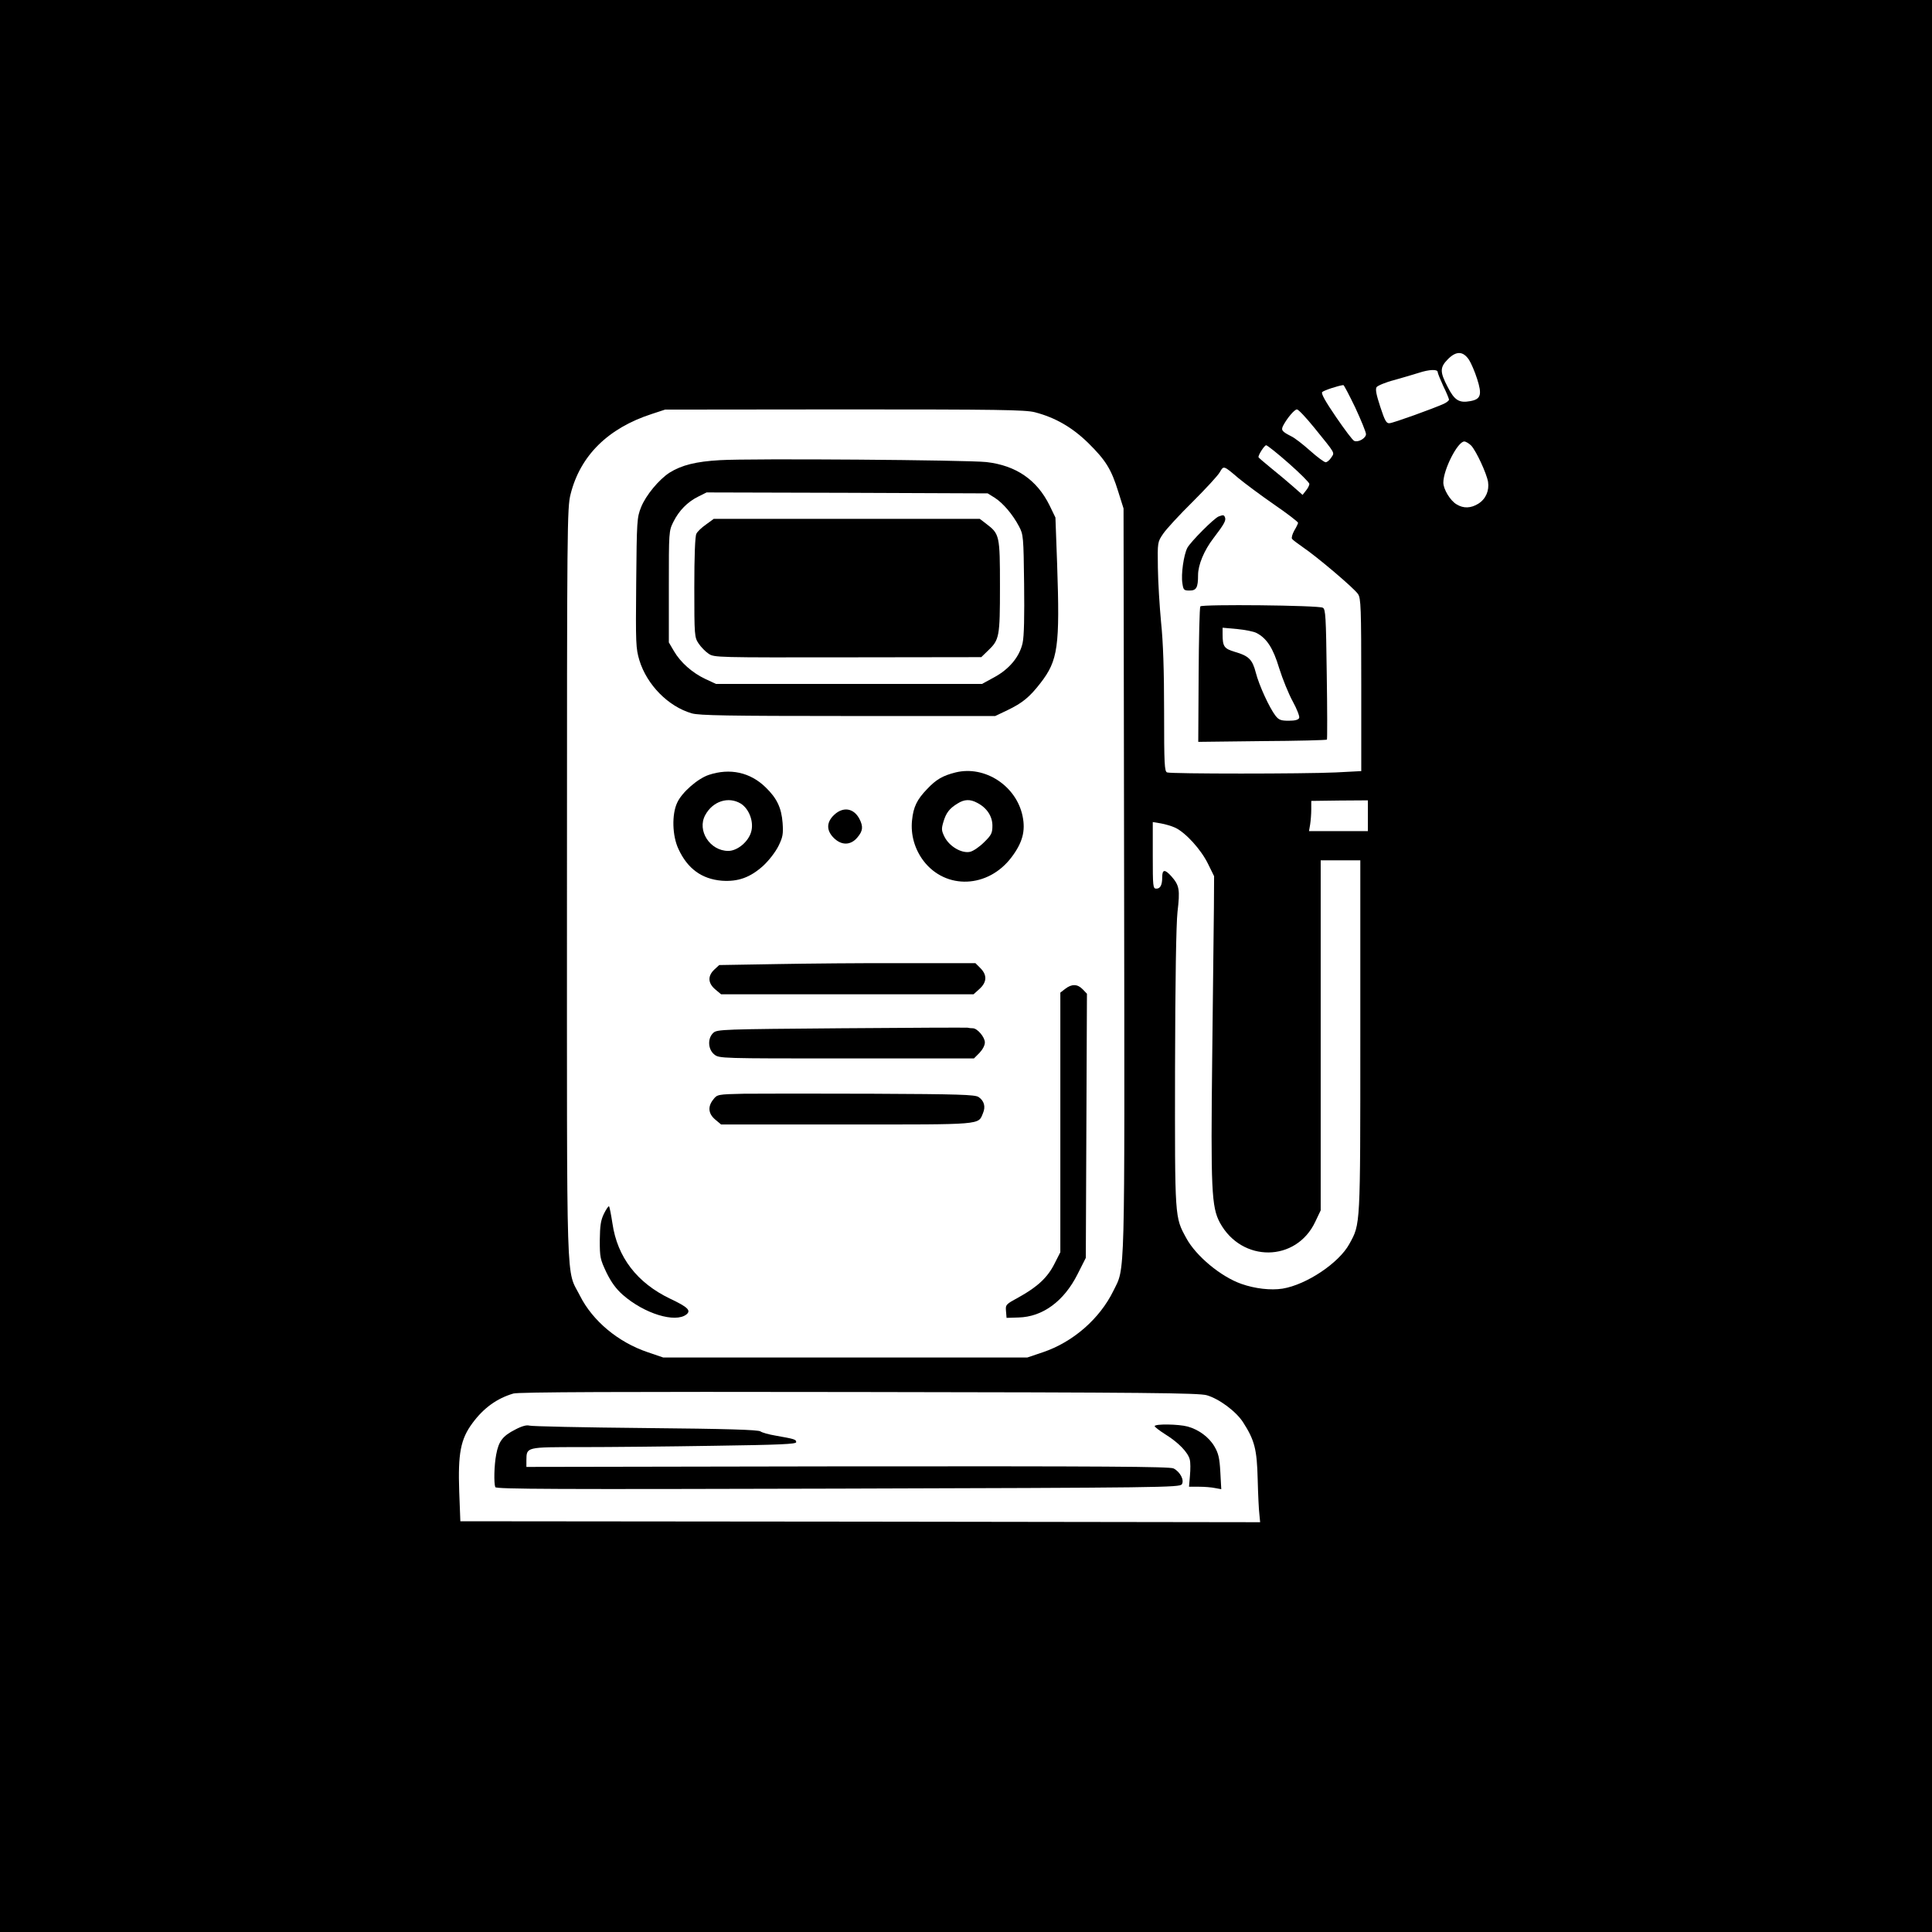 <?xml version="1.0" standalone="no"?>
<!DOCTYPE svg PUBLIC "-//W3C//DTD SVG 20010904//EN"
 "http://www.w3.org/TR/2001/REC-SVG-20010904/DTD/svg10.dtd">
<svg version="1.0" xmlns="http://www.w3.org/2000/svg"
 width="1024pt" height="1024pt" viewBox="0 0 1024 1024"
 preserveAspectRatio="xMidYMid meet">

<g transform="translate(0,1024) scale(0.1,-0.1)"
fill="#000000" stroke="none">
<path d="M0 5120 l0 -5120 5120 0 5120 0 0 5120 0 5120 -5120 0 -5120 0 0
-5120z m7786 3213 c11 -17 31 -63 43 -101 27 -84 20 -108 -36 -118 -59 -11
-84 4 -120 75 -42 80 -42 104 2 148 44 44 80 42 111 -4z m-166 -65 c0 -6 14
-40 30 -75 17 -34 30 -67 30 -71 0 -5 -12 -15 -27 -22 -55 -25 -268 -102 -288
-103 -17 -2 -25 13 -49 86 -21 64 -27 93 -20 105 6 8 48 26 95 38 46 13 104
30 129 38 55 18 100 20 100 4z m-437 -188 c31 -67 57 -130 57 -141 0 -21 -40
-45 -62 -36 -8 2 -51 60 -97 127 -58 85 -80 125 -73 132 9 9 85 34 112 37 3 1
31 -53 63 -119z m-1698 -25 c108 -28 198 -80 283 -163 92 -91 122 -138 159
-258 l28 -89 3 -1972 c3 -2165 6 -2046 -57 -2175 -72 -147 -213 -271 -373
-325 l-83 -28 -965 0 -965 0 -82 28 c-157 53 -292 166 -359 299 -75 149 -69
-36 -69 2183 0 1909 1 1993 19 2065 51 205 199 351 431 426 l70 23 950 1 c818
0 959 -2 1010 -15z m1481 -82 c115 -142 108 -130 90 -158 -9 -14 -22 -25 -30
-25 -7 0 -44 27 -82 61 -38 34 -82 68 -99 76 -51 26 -56 33 -44 57 21 40 60
86 73 86 8 0 49 -44 92 -97z m832 -95 c27 -30 81 -146 89 -192 7 -47 -12 -91
-52 -116 -39 -24 -78 -26 -115 -3 -33 19 -70 80 -70 115 0 69 76 218 111 218
8 0 25 -10 37 -22z m-967 -94 c60 -53 109 -102 109 -109 0 -7 -8 -23 -18 -35
l-18 -23 -50 44 c-27 24 -80 68 -117 98 -37 30 -67 56 -67 58 0 14 32 63 41
63 6 0 60 -43 120 -96z m-266 -79 c33 -27 117 -90 188 -139 70 -48 127 -92
127 -97 0 -4 -9 -23 -20 -41 -10 -18 -16 -38 -12 -44 4 -6 30 -25 57 -44 73
-49 274 -219 293 -249 15 -22 17 -72 17 -482 l0 -456 -134 -7 c-170 -8 -874
-8 -895 0 -14 5 -16 43 -16 324 0 215 -5 367 -16 471 -8 85 -16 215 -17 290
-2 135 -2 136 28 180 16 24 86 100 156 169 69 69 134 139 144 157 21 36 19 37
100 -32z m685 -1788 l0 -82 -156 0 -156 0 6 35 c3 19 6 55 6 80 l0 45 150 2
150 1 0 -81z m-1021 -64 c55 -26 136 -115 173 -190 l33 -67 -1 -166 c-1 -91
-5 -446 -9 -790 -8 -705 -4 -798 41 -881 116 -212 404 -209 505 5 l29 61 0
928 0 927 105 0 105 0 0 -933 c0 -1018 1 -992 -58 -1100 -55 -101 -227 -216
-354 -237 -63 -10 -147 0 -218 25 -109 38 -241 148 -292 242 -62 114 -61 97
-60 898 1 472 6 766 13 831 14 119 10 141 -32 189 -35 39 -49 38 -49 -5 0 -41
-10 -60 -31 -60 -18 0 -19 10 -19 176 l0 177 42 -7 c23 -4 58 -14 77 -23z
m167 -3008 c66 -19 156 -86 193 -144 61 -95 73 -143 77 -301 2 -80 6 -164 9
-186 l4 -42 -2120 3 -2119 2 -6 157 c-7 202 7 278 70 363 59 80 129 131 217
157 26 8 565 10 1830 8 1531 -2 1801 -5 1845 -17z"/>
<path d="M3815 7801 c-125 -7 -202 -26 -266 -66 -55 -35 -126 -120 -151 -183
-22 -55 -23 -70 -26 -401 -3 -323 -2 -347 17 -411 40 -130 153 -245 278 -281
39 -11 188 -14 828 -14 l780 0 65 31 c79 38 117 69 175 144 93 120 103 193 88
631 l-9 246 -31 64 c-67 136 -178 212 -335 230 -102 11 -1248 20 -1413 10z
m1457 -199 c44 -28 96 -89 129 -152 23 -43 24 -55 27 -305 2 -170 0 -278 -8
-313 -16 -73 -71 -139 -151 -182 l-64 -35 -705 0 -705 0 -56 26 c-70 33 -132
88 -167 148 l-27 46 0 295 c0 291 0 296 24 344 30 60 75 106 132 134 l44 22
745 -2 745 -3 37 -23z"/>
<path d="M3742 7460 c-23 -16 -46 -38 -51 -49 -7 -12 -11 -118 -11 -284 0
-258 1 -265 23 -298 12 -18 36 -43 53 -54 29 -20 43 -20 737 -19 l708 1 35 34
c61 58 64 72 64 341 0 271 -2 278 -73 332 l-34 26 -705 0 -705 0 -41 -30z"/>
<path d="M5065 6146 c-68 -17 -103 -37 -151 -88 -54 -56 -73 -95 -80 -166 -8
-76 14 -153 61 -215 118 -154 342 -145 466 19 59 78 75 140 59 218 -33 161
-200 270 -355 232z m114 -161 c51 -26 81 -71 81 -121 0 -39 -5 -50 -44 -88
-24 -24 -57 -47 -75 -51 -44 -9 -108 28 -134 78 -17 34 -18 43 -7 80 14 48 32
72 75 98 36 23 67 24 104 4z"/>
<path d="M3757 6133 c-60 -20 -144 -94 -168 -148 -29 -62 -26 -175 7 -245 48
-104 123 -159 230 -168 86 -6 150 17 219 79 31 29 65 73 81 105 23 47 26 63
22 122 -6 80 -30 131 -90 189 -82 80 -189 103 -301 66z m169 -152 c45 -28 71
-98 55 -151 -15 -52 -73 -100 -121 -100 -97 0 -167 108 -122 190 40 74 123
100 188 61z"/>
<path d="M4421 5921 c-41 -39 -42 -82 -2 -122 41 -41 90 -40 125 2 30 35 32
58 11 99 -30 57 -86 66 -134 21z"/>
<path d="M4108 5130 l-296 -5 -26 -24 c-36 -34 -34 -72 5 -105 l31 -26 669 0
669 0 31 28 c40 36 42 74 5 111 l-26 26 -383 0 c-210 1 -516 -2 -679 -5z"/>
<path d="M5646 4999 l-26 -20 0 -688 0 -688 -31 -61 c-36 -72 -89 -122 -188
-177 -70 -38 -72 -40 -69 -74 l3 -36 63 2 c128 3 241 86 313 229 l44 87 3 700
3 700 -22 23 c-28 29 -58 30 -93 3z"/>
<path d="M4459 4790 c-628 -5 -658 -6 -678 -24 -32 -29 -29 -88 5 -115 26 -21
34 -21 701 -21 l675 0 29 29 c17 18 29 40 29 56 0 28 -40 75 -64 75 -8 0 -20
1 -28 3 -7 1 -308 0 -669 -3z"/>
<path d="M3943 4443 c-139 -3 -142 -4 -162 -30 -31 -38 -27 -76 10 -107 l31
-26 664 0 c729 0 698 -3 724 60 15 35 6 66 -24 86 -20 12 -103 15 -562 17
-297 1 -603 1 -681 0z"/>
<path d="M3201 3807 c-17 -35 -21 -63 -22 -141 0 -90 2 -100 35 -170 26 -53
51 -87 87 -119 114 -100 278 -150 337 -104 26 21 8 39 -85 83 -176 84 -281
220 -307 400 -7 46 -15 87 -18 90 -3 3 -15 -15 -27 -39z"/>
<path d="M6460 7503 c-24 -8 -150 -135 -167 -167 -19 -37 -34 -140 -26 -188 5
-35 8 -38 38 -38 36 0 45 15 45 82 0 54 32 131 82 196 55 72 67 93 61 109 -5
14 -9 15 -33 6z"/>
<path d="M6362 7026 c-4 -6 -8 -170 -9 -364 l-2 -354 339 4 c186 1 340 5 343
8 2 3 2 159 -1 348 -4 303 -6 344 -21 351 -25 13 -641 19 -649 7z m298 -141
c54 -28 88 -80 120 -187 18 -57 50 -136 72 -176 22 -40 37 -79 34 -87 -4 -10
-21 -15 -55 -15 -42 0 -53 4 -71 27 -32 42 -87 161 -104 228 -18 70 -38 89
-111 110 -57 17 -65 28 -65 94 l0 34 77 -7 c42 -4 88 -13 103 -21z"/>
<path d="M2731 2663 c-67 -34 -88 -62 -101 -132 -11 -57 -13 -151 -5 -173 4
-11 314 -12 1817 -8 1714 5 1811 6 1822 23 14 22 -9 66 -44 84 -20 10 -371 12
-1728 11 l-1702 -3 0 35 c1 71 -4 70 292 70 146 0 461 3 701 7 352 5 437 9
437 19 0 15 -9 17 -110 35 -36 6 -71 16 -79 22 -10 9 -179 14 -610 18 -328 3
-605 9 -616 13 -13 4 -38 -2 -74 -21z"/>
<path d="M6120 2681 c0 -4 27 -25 59 -45 66 -41 118 -94 127 -132 4 -14 4 -52
1 -85 l-5 -59 53 0 c29 0 67 -3 85 -7 l33 -6 -5 91 c-4 74 -10 99 -31 135 -29
50 -84 90 -142 106 -48 13 -175 15 -175 2z"/>
</g>
</svg>
